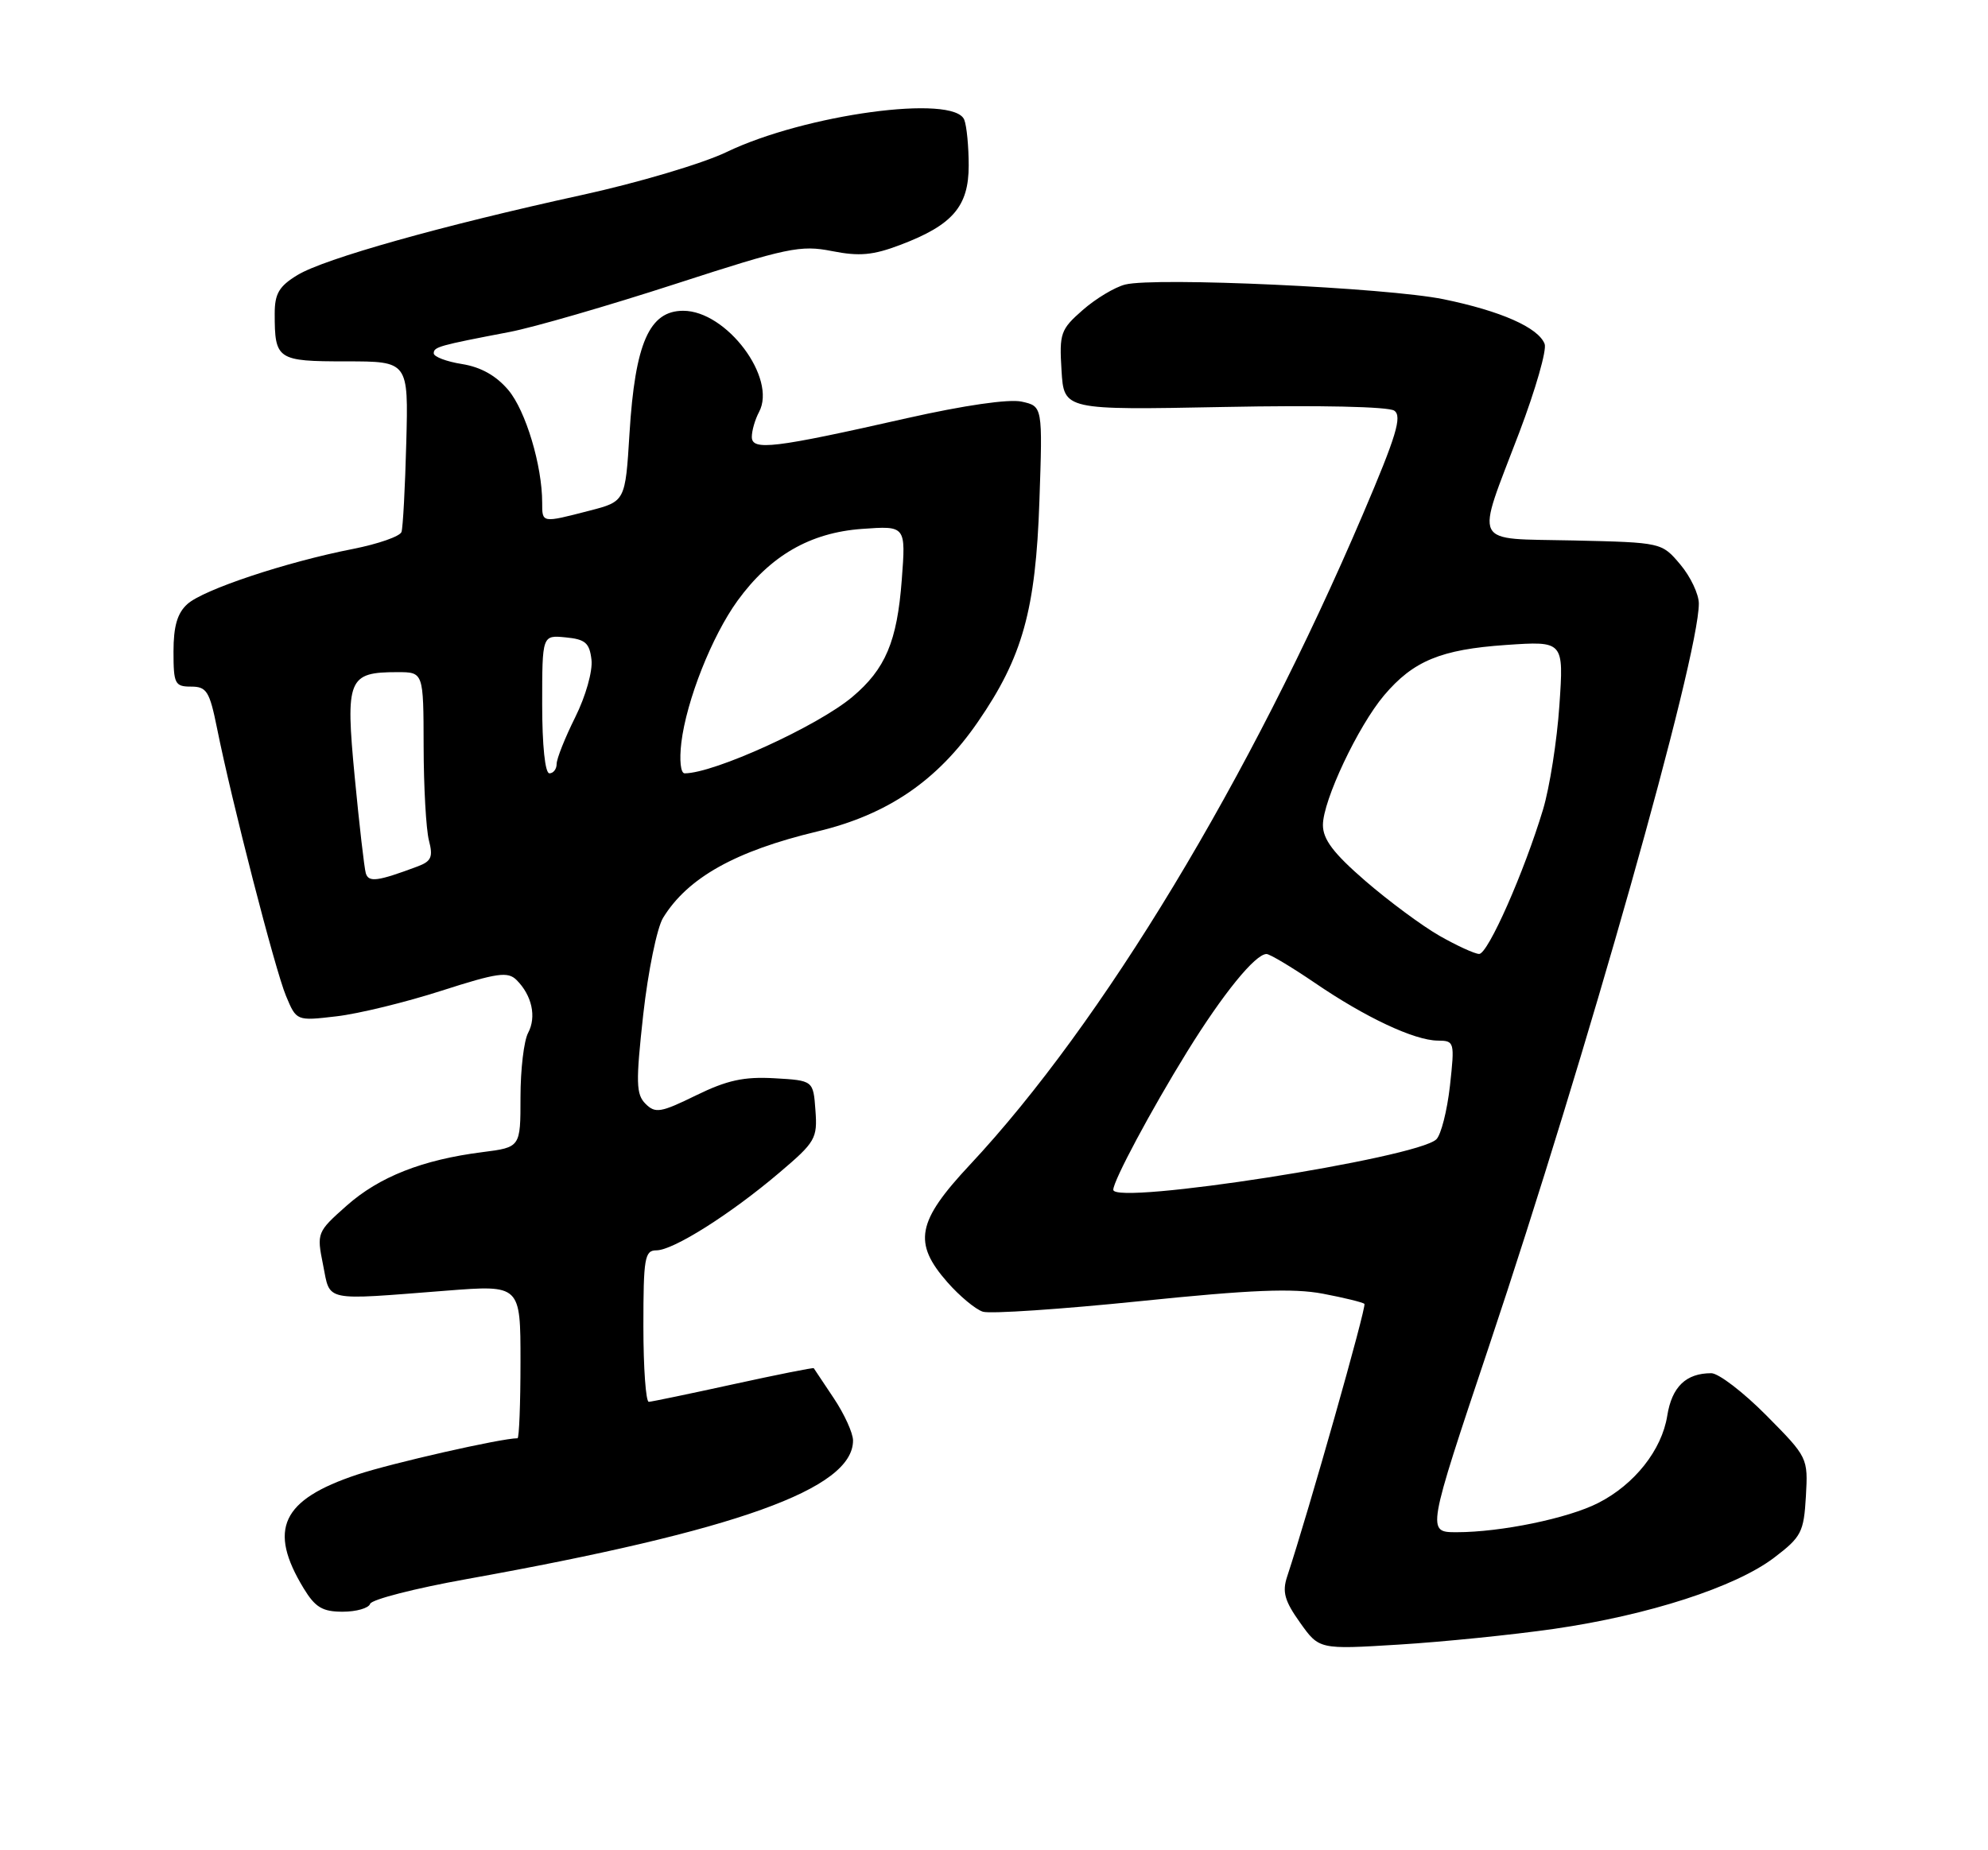 <?xml version="1.0" encoding="UTF-8" standalone="no"?>
<!DOCTYPE svg PUBLIC "-//W3C//DTD SVG 1.1//EN" "http://www.w3.org/Graphics/SVG/1.1/DTD/svg11.dtd" >
<svg xmlns="http://www.w3.org/2000/svg" xmlns:xlink="http://www.w3.org/1999/xlink" version="1.1" viewBox="0 0 275 256">
 <g >
 <path fill="currentColor"
d=" M 215.00 225.37 C 228.04 223.48 240.07 219.59 245.42 215.52 C 249.19 212.65 249.52 212.00 249.81 207.04 C 250.11 201.70 250.08 201.64 244.34 195.84 C 241.16 192.63 237.73 190.00 236.72 190.00 C 233.22 190.00 231.27 191.88 230.63 195.89 C 229.88 200.62 226.10 205.40 221.09 207.95 C 216.93 210.08 207.61 212.00 201.50 212.00 C 197.36 212.00 197.36 212.00 205.98 186.25 C 219.48 145.92 235.00 90.98 235.00 83.51 C 235.00 82.22 233.85 79.78 232.44 78.11 C 229.87 75.06 229.87 75.06 217.69 74.78 C 203.37 74.45 204.07 75.86 210.18 59.79 C 212.41 53.90 213.99 48.41 213.67 47.59 C 212.80 45.32 207.61 43.03 199.68 41.40 C 191.82 39.80 159.83 38.32 155.65 39.37 C 154.21 39.73 151.57 41.32 149.77 42.90 C 146.71 45.58 146.52 46.12 146.84 51.25 C 147.17 56.74 147.17 56.74 169.34 56.31 C 182.46 56.05 192.06 56.26 192.87 56.82 C 193.98 57.59 193.16 60.31 188.54 71.13 C 172.91 107.77 152.48 141.58 134.16 161.17 C 126.82 169.02 126.26 171.95 131.06 177.42 C 132.75 179.34 134.95 181.17 135.96 181.49 C 136.98 181.81 146.77 181.15 157.72 180.03 C 173.07 178.45 178.87 178.22 183.00 179.00 C 185.94 179.56 188.52 180.19 188.74 180.41 C 189.07 180.74 181.00 209.21 178.05 218.14 C 177.35 220.26 177.70 221.51 179.83 224.50 C 182.48 228.23 182.48 228.23 193.49 227.55 C 199.55 227.18 209.22 226.20 215.00 225.37 Z  M 51.20 221.91 C 51.40 221.31 57.40 219.77 64.53 218.49 C 101.97 211.76 118.00 206.01 118.00 199.31 C 118.00 198.29 116.81 195.67 115.35 193.48 C 113.89 191.29 112.64 189.41 112.57 189.31 C 112.50 189.20 107.51 190.20 101.47 191.52 C 95.44 192.84 90.16 193.94 89.75 193.96 C 89.34 193.98 89.00 189.28 89.00 183.50 C 89.00 174.05 89.18 173.00 90.80 173.00 C 93.13 173.00 101.06 167.99 107.80 162.26 C 112.80 158.02 113.09 157.52 112.80 153.63 C 112.50 149.50 112.50 149.50 107.13 149.19 C 102.91 148.95 100.57 149.46 96.28 151.56 C 91.40 153.95 90.65 154.08 89.30 152.73 C 87.98 151.41 87.94 149.80 88.98 140.36 C 89.65 134.39 90.88 128.38 91.72 127.00 C 95.12 121.45 101.73 117.75 113.07 115.04 C 122.78 112.72 129.69 108.01 135.28 99.87 C 141.45 90.92 143.27 84.37 143.78 69.35 C 144.23 56.21 144.23 56.21 141.33 55.57 C 139.56 55.18 133.38 56.08 125.46 57.86 C 107.03 62.03 104.00 62.39 104.00 60.45 C 104.00 59.58 104.45 58.03 105.00 57.00 C 107.50 52.33 100.51 43.00 94.51 43.00 C 89.82 43.00 87.85 47.48 87.08 59.94 C 86.50 69.38 86.50 69.38 81.50 70.67 C 74.92 72.37 75.00 72.38 75.00 69.55 C 75.00 64.41 72.72 56.82 70.32 53.97 C 68.64 51.98 66.53 50.79 63.91 50.37 C 61.76 50.03 60.00 49.36 60.00 48.89 C 60.00 48.00 60.67 47.81 70.50 45.93 C 73.80 45.30 84.11 42.31 93.42 39.29 C 108.92 34.26 110.74 33.88 115.08 34.74 C 118.88 35.49 120.76 35.32 124.55 33.88 C 131.78 31.14 134.00 28.56 134.00 22.91 C 134.00 20.30 133.73 17.45 133.39 16.58 C 132.02 13.01 111.37 15.81 100.50 21.04 C 97.20 22.63 88.20 25.30 80.50 26.98 C 61.08 31.23 44.87 35.79 41.14 38.06 C 38.60 39.61 38.00 40.63 38.00 43.40 C 38.00 49.77 38.34 50.00 47.86 50.00 C 56.50 50.00 56.50 50.00 56.20 61.25 C 56.04 67.44 55.74 73.00 55.54 73.60 C 55.34 74.21 52.32 75.26 48.84 75.95 C 39.59 77.76 28.12 81.58 25.92 83.58 C 24.53 84.83 24.00 86.65 24.00 90.15 C 24.00 94.62 24.19 95.00 26.43 95.00 C 28.59 95.00 28.99 95.65 30.02 100.75 C 32.07 110.95 38.06 134.21 39.56 137.79 C 41.01 141.27 41.01 141.27 46.55 140.62 C 49.59 140.27 56.13 138.67 61.07 137.08 C 68.79 134.60 70.25 134.39 71.46 135.60 C 73.59 137.73 74.23 140.69 73.06 142.90 C 72.47 143.98 72.00 147.99 72.00 151.81 C 72.00 158.74 72.00 158.74 66.75 159.41 C 58.45 160.46 52.46 162.82 47.95 166.82 C 43.84 170.47 43.80 170.58 44.69 175.01 C 45.72 180.17 44.55 179.92 61.75 178.58 C 72.00 177.78 72.00 177.78 72.00 188.39 C 72.00 194.23 71.81 199.00 71.59 199.00 C 69.35 199.00 54.20 202.44 49.41 204.03 C 38.94 207.51 37.03 211.59 42.02 219.79 C 43.61 222.40 44.61 223.00 47.40 223.00 C 49.29 223.00 51.00 222.51 51.20 221.91 Z  M 154.00 164.62 C 154.00 163.37 159.22 153.61 164.22 145.51 C 169.16 137.52 173.64 132.00 175.20 132.00 C 175.65 132.00 178.64 133.79 181.85 135.97 C 188.85 140.76 195.64 143.95 198.88 143.98 C 201.20 144.00 201.24 144.14 200.57 150.25 C 200.18 153.69 199.34 157.01 198.69 157.64 C 195.98 160.25 154.00 166.80 154.00 164.62 Z  M 199.11 129.47 C 196.70 128.09 192.09 124.67 188.86 121.88 C 184.46 118.07 183.00 116.14 183.00 114.15 C 183.00 110.77 187.85 100.49 191.46 96.21 C 195.50 91.44 199.31 89.86 208.31 89.24 C 216.32 88.69 216.32 88.69 215.71 97.60 C 215.38 102.49 214.36 108.97 213.45 112.00 C 210.83 120.69 205.83 132.00 204.61 131.99 C 204.00 131.98 201.53 130.85 199.11 129.47 Z  M 50.60 120.82 C 50.39 120.09 49.70 114.11 49.07 107.52 C 47.77 93.91 48.14 93.00 54.98 93.00 C 58.58 93.00 58.58 93.00 58.60 103.25 C 58.61 108.89 58.94 114.74 59.33 116.27 C 59.93 118.57 59.67 119.17 57.77 119.88 C 52.21 121.96 50.99 122.12 50.60 120.82 Z  M 75.00 97.44 C 75.00 87.87 75.00 87.87 78.25 88.19 C 80.97 88.45 81.55 88.95 81.82 91.29 C 82.00 92.86 81.02 96.33 79.57 99.24 C 78.16 102.07 77.00 104.98 77.00 105.70 C 77.00 106.41 76.55 107.00 76.00 107.00 C 75.40 107.00 75.00 103.15 75.00 97.44 Z  M 94.25 102.75 C 94.96 96.91 98.47 88.03 102.02 83.12 C 106.55 76.88 112.06 73.70 119.24 73.18 C 125.31 72.74 125.31 72.74 124.74 80.25 C 124.10 88.75 122.48 92.58 117.90 96.43 C 113.10 100.47 98.77 107.00 94.71 107.00 C 94.15 107.00 93.96 105.19 94.25 102.75 Z "/>
</g>
</svg>